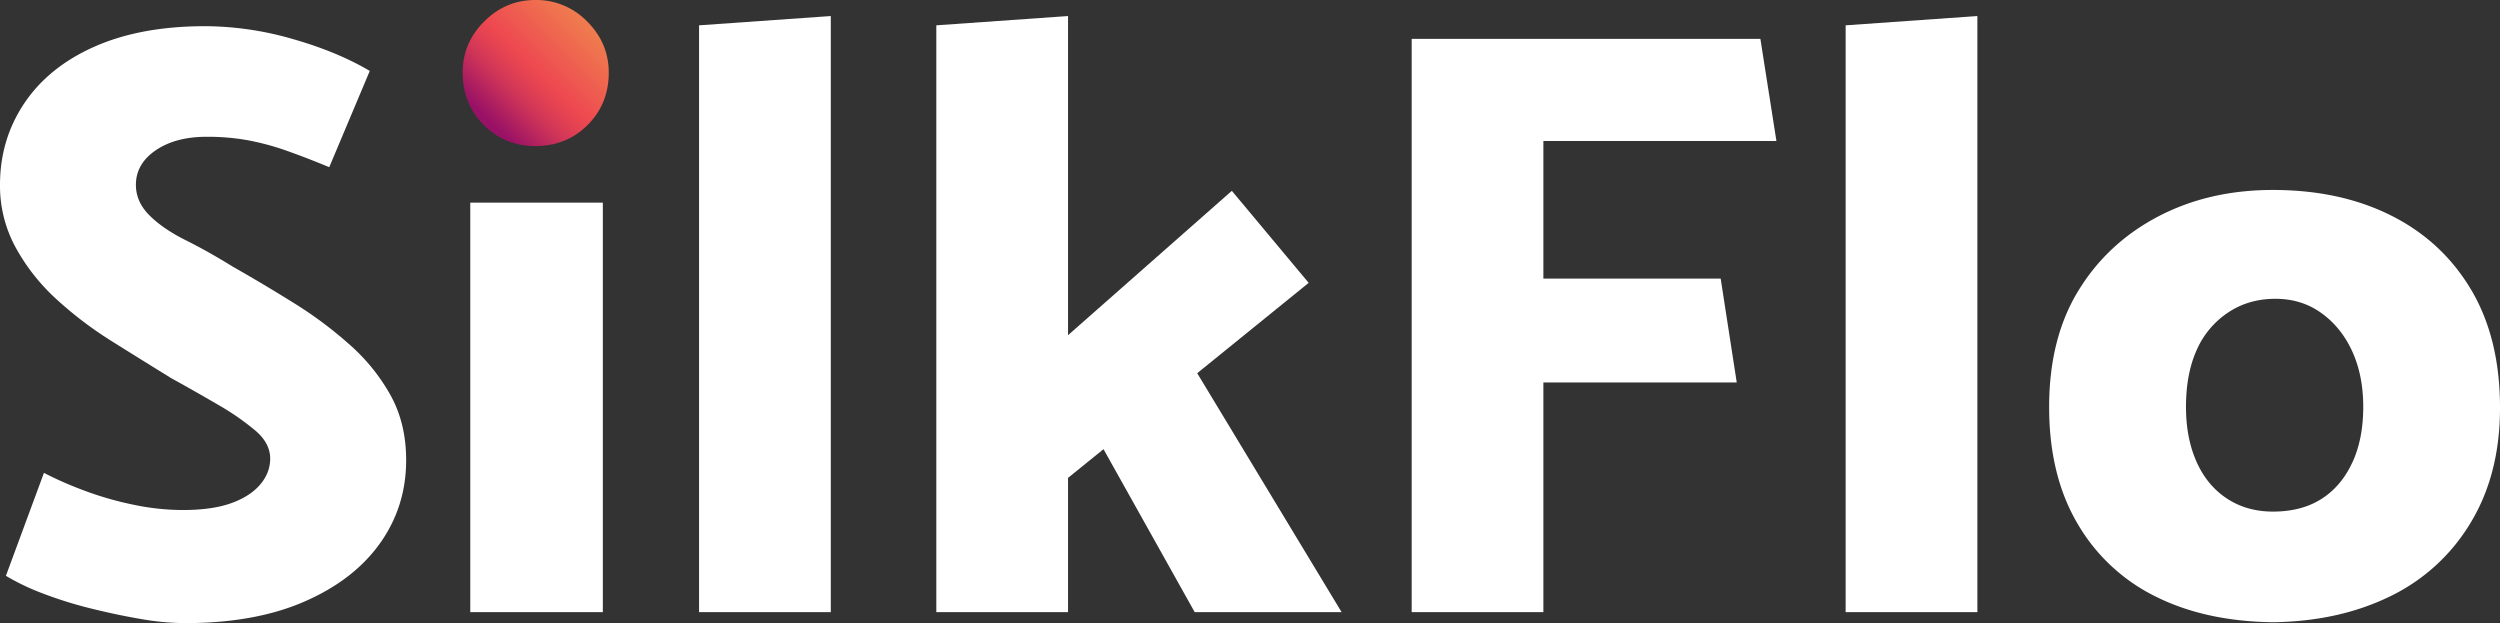 <svg xmlns="http://www.w3.org/2000/svg" xmlns:xlink="http://www.w3.org/1999/xlink" viewBox="0 0 2060.28 513.52"><rect x="0" y="0" width="2060.28" height="513.52" fill="#333333" stroke="none"/><defs><linearGradient id="linear-gradient" x1="-1355.25" y1="1035.03" x2="-1354.25" y2="1035.03" gradientTransform="matrix(85.24, -85.24, -85.24, -85.24, 204139.37, -27192.27)" gradientUnits="userSpaceOnUse"><stop offset="0" stop-color="#916"/><stop offset="0.08" stop-color="#916"/><stop offset="0.15" stop-color="#a81b62"/><stop offset="0.33" stop-color="#ce3458"/><stop offset="0.47" stop-color="#e54352"/><stop offset="0.56" stop-color="#ee4950"/><stop offset="1" stop-color="#ef7a4f"/></linearGradient></defs><title>SilkFlo_1</title><g id="Layer_2" data-name="Layer 2"><g id="Layer_1-2" data-name="Layer 1"><path d="M288.77,284.59a328.71,328.71,0,0,0-45.93-34.44q-25.05-15.66-50.79-30.27-20.19-12.52-39-21.92t-29.93-20.52Q112,166.31,112,152.38q0-17.37,16.35-28.53t42.09-11.13a187.59,187.59,0,0,1,33.41,2.79,210.83,210.83,0,0,1,31.31,8.34q16,5.59,36.18,13.92l33.4-79.32q-27.13-16-64-26.44a262.63,262.63,0,0,0-71.68-10.43q-52.89,0-90.8,16.69T20.18,84.89Q0,114.82,0,152.38a106,106,0,0,0,12.87,51.5,164.82,164.82,0,0,0,33.75,42.79,313.77,313.77,0,0,0,45.93,34.79q25,15.66,48.7,30.27,20.17,11.13,38.62,21.92a211.49,211.49,0,0,1,30.62,21.22q12.16,10.42,12.18,23,0,11.84-8.35,21.57t-24,15.31q-15.66,5.58-40,5.57a200,200,0,0,1-41.06-4.53,267.87,267.87,0,0,1-40.7-11.83,298.81,298.81,0,0,1-32.35-14.26L4.87,474.54a186.75,186.75,0,0,0,30.62,14.61,332.49,332.49,0,0,0,39,12.19q20.87,5.21,41.05,8.69a218.39,218.39,0,0,0,36.88,3.49q57.75,0,98.45-17.75t62.28-48q21.56-30.27,21.57-68.54,0-29.91-12.52-52.88a157.7,157.7,0,0,0-33.4-41.75" style="fill:#fff"/><rect x="387.56" y="167" width="109.24" height="337.47" style="fill:#fff"/><path d="M483.93,17.74A58.35,58.35,0,0,0,441.13,0Q416.77,0,399,17.74T381.3,59.84q0,25.75,17.39,43.14t42.44,17.4q25.74,0,43.15-17.4t17.39-43.14Q501.67,35.49,483.93,17.74Z" style="fill:url(#linear-gradient)"/><polygon points="576.11 504.47 684.67 504.47 684.67 13.22 576.11 20.87 576.11 504.47" style="fill:#fff"/><polygon points="1078.49 233.1 1015.17 157.26 880.18 276.24 880.18 13.22 771.63 20.87 771.63 504.47 880.18 504.47 880.18 393.83 909.41 370.17 984.56 504.47 1105.63 504.47 986.64 307.56 1078.49 233.1" style="fill:#fff"/><polygon points="1463.97 116.2 1450.75 32.01 1163.38 32.01 1163.38 504.47 1271.92 504.47 1271.92 315.2 1431.27 315.2 1418.04 229.62 1271.92 229.62 1271.92 116.2 1463.97 116.2" style="fill:#fff"/><polygon points="1521.02 504.47 1629.58 504.47 1629.58 13.22 1521.02 20.87 1521.02 504.47" style="fill:#fff"/><path d="M2036.61,239q-23.64-40-65.75-61.23t-97.75-21.22q-52.89,0-94.64,21.92t-65.75,61.23q-24,39.33-24,95.68t23.31,96a151.88,151.88,0,0,0,64.36,60.18q41,20.52,96.73,21.23,54.26-.71,96.37-21.23a156.54,156.54,0,0,0,66.44-60.53q24.35-40,24.36-95,0-57-23.67-97.07m-98.1,142.29q-9,19.5-25.39,29.93t-40,10.43q-21.58,0-37.93-10.78t-25-30.27q-8.7-19.47-8.7-45.22,0-27.13,8.7-46.62a71.62,71.62,0,0,1,25.75-31q17-11.48,39.31-11.48,21.55,0,37.93,11.83t25.39,31.65q9,19.84,9,45.59,0,26.44-9,45.91" style="fill:#fff"/></g></g></svg>